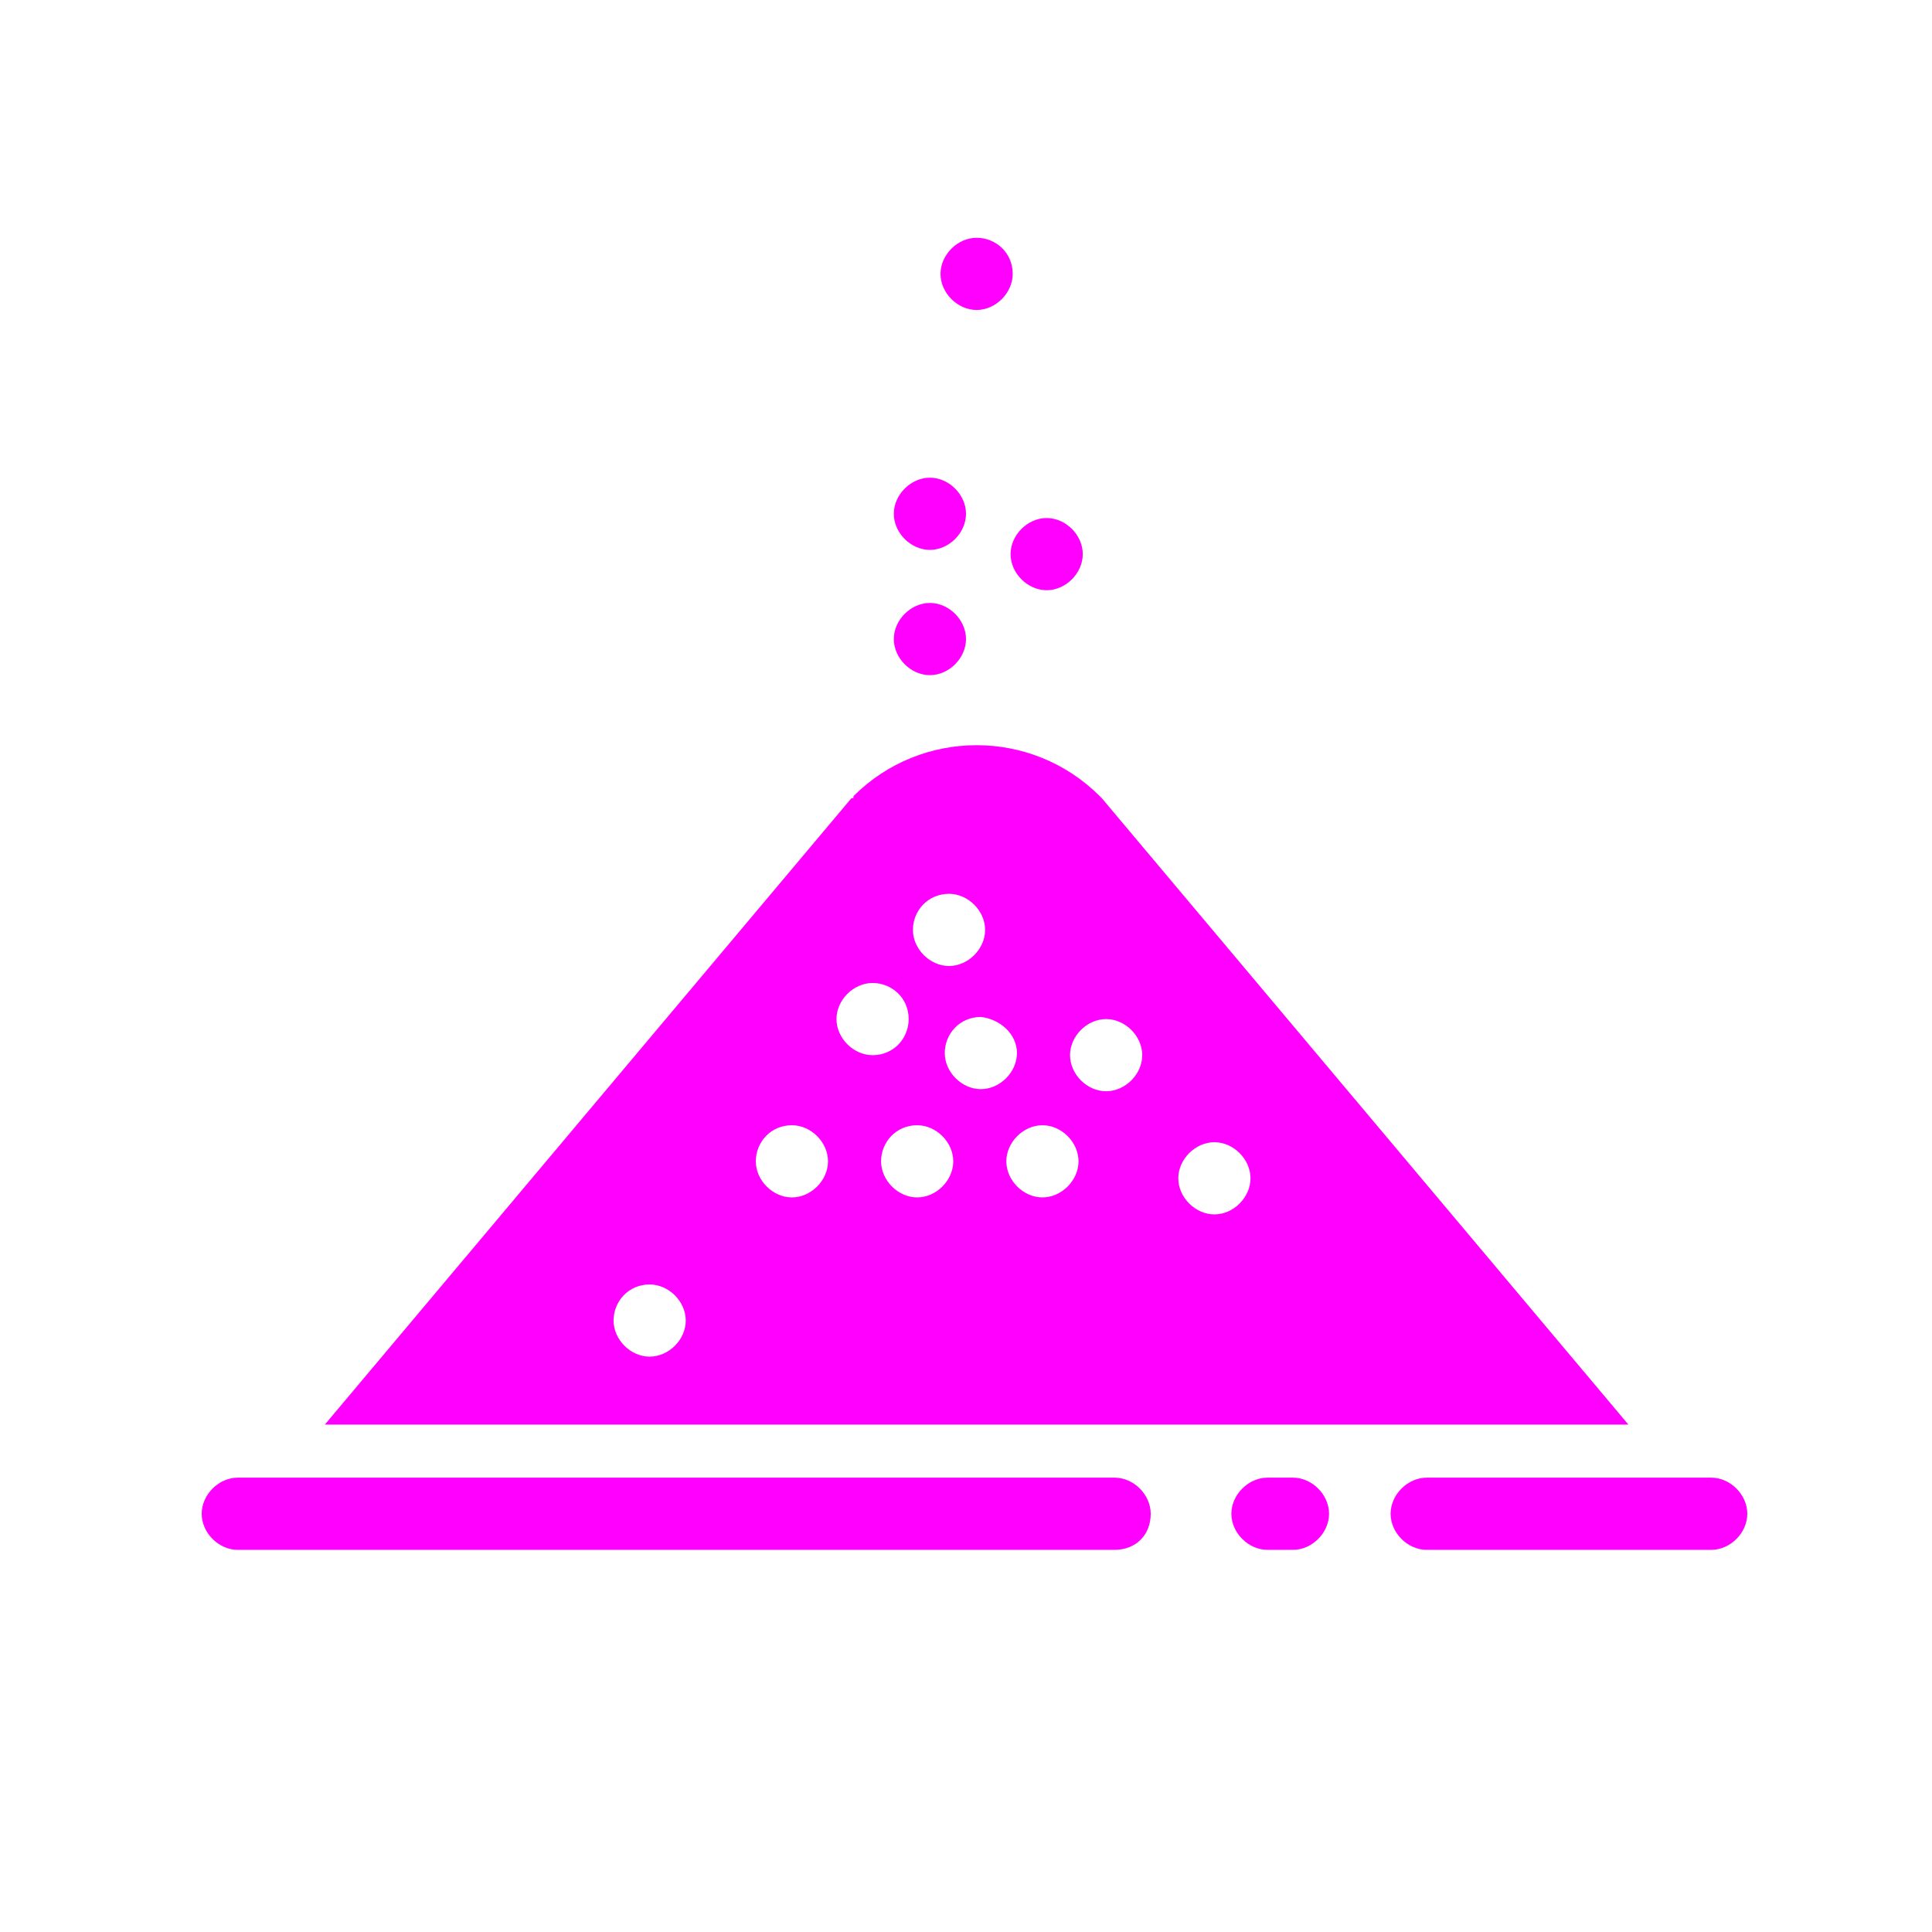 <svg fill="#FF00FF" xmlns="http://www.w3.org/2000/svg" xmlns:xlink="http://www.w3.org/1999/xlink" version="1.1" x="0px" y="0px" viewBox="0 0 91 91" style="enable-background:new 0 0 91 91;" xml:space="preserve"><g><path d="M54.2,71.3c0-0.9-0.8-1.7-1.7-1.7H11.2c-0.9,0-1.7,0.8-1.7,1.7s0.8,1.7,1.7,1.7h41.3C53.5,73,54.2,72.3,54.2,71.3z"></path><path d="M59.7,69.6c-0.9,0-1.7,0.8-1.7,1.7s0.8,1.7,1.7,1.7h1.2c0.9,0,1.7-0.8,1.7-1.7s-0.8-1.7-1.7-1.7H59.7z"></path><path d="M80.6,69.6H67.2c-0.9,0-1.7,0.8-1.7,1.7s0.8,1.7,1.7,1.7h13.4c0.9,0,1.7-0.8,1.7-1.7S81.5,69.6,80.6,69.6z"></path><path d="M49.3,27.8c0.9,0,1.7-0.8,1.7-1.7v0c0-0.9-0.8-1.7-1.7-1.7s-1.7,0.8-1.7,1.7S48.4,27.8,49.3,27.8z"></path><path d="M46,11.2c-0.9,0-1.7,0.8-1.7,1.7s0.8,1.7,1.7,1.7s1.7-0.8,1.7-1.7v0C47.7,11.9,46.9,11.2,46,11.2z"></path><path d="M43.8,31.8c0.9,0,1.7-0.8,1.7-1.7v0c0-0.9-0.8-1.7-1.7-1.7s-1.7,0.8-1.7,1.7S42.9,31.8,43.8,31.8z"></path><path d="M42.1,24.2c0,0.9,0.8,1.7,1.7,1.7s1.7-0.8,1.7-1.7v0c0-0.9-0.8-1.7-1.7-1.7S42.1,23.3,42.1,24.2z"></path><path d="M40.1,37.6L15.3,67.1h61.4L51.9,37.6c0,0-0.1-0.1-0.1-0.1c-3.2-3.2-8.4-3.2-11.6,0C40.2,37.6,40.2,37.6,40.1,37.6z    M30.6,63.9c-0.9,0-1.7-0.8-1.7-1.7s0.7-1.7,1.7-1.7h0c0.9,0,1.7,0.8,1.7,1.7S31.5,63.9,30.6,63.9z M37.3,56.4   c-0.9,0-1.7-0.8-1.7-1.7s0.7-1.7,1.7-1.7h0c0.9,0,1.7,0.8,1.7,1.7S38.2,56.4,37.3,56.4z M43.2,56.4c-0.9,0-1.7-0.8-1.7-1.7   s0.7-1.7,1.7-1.7h0c0.9,0,1.7,0.8,1.7,1.7S44.1,56.4,43.2,56.4z M57.2,53.8L57.2,53.8c0.9,0,1.7,0.8,1.7,1.7s-0.8,1.7-1.7,1.7   s-1.7-0.8-1.7-1.7S56.3,53.8,57.2,53.8z M52.1,48L52.1,48c0.9,0,1.7,0.8,1.7,1.7s-0.8,1.7-1.7,1.7s-1.7-0.8-1.7-1.7   S51.2,48,52.1,48z M49.1,53L49.1,53c0.9,0,1.7,0.8,1.7,1.7s-0.8,1.7-1.7,1.7s-1.7-0.8-1.7-1.7S48.2,53,49.1,53z M47.9,49.6   c0,0.9-0.8,1.7-1.7,1.7s-1.7-0.8-1.7-1.7s0.7-1.7,1.7-1.7h0C47.1,48,47.9,48.7,47.9,49.6z M44.7,42.1L44.7,42.1   c0.9,0,1.7,0.8,1.7,1.7s-0.8,1.7-1.7,1.7S43,44.7,43,43.8S43.7,42.1,44.7,42.1z M42.8,48c0,0.9-0.7,1.7-1.7,1.7h0   c-0.9,0-1.7-0.8-1.7-1.7s0.8-1.7,1.7-1.7S42.8,47,42.8,48z"></path></g></svg>
